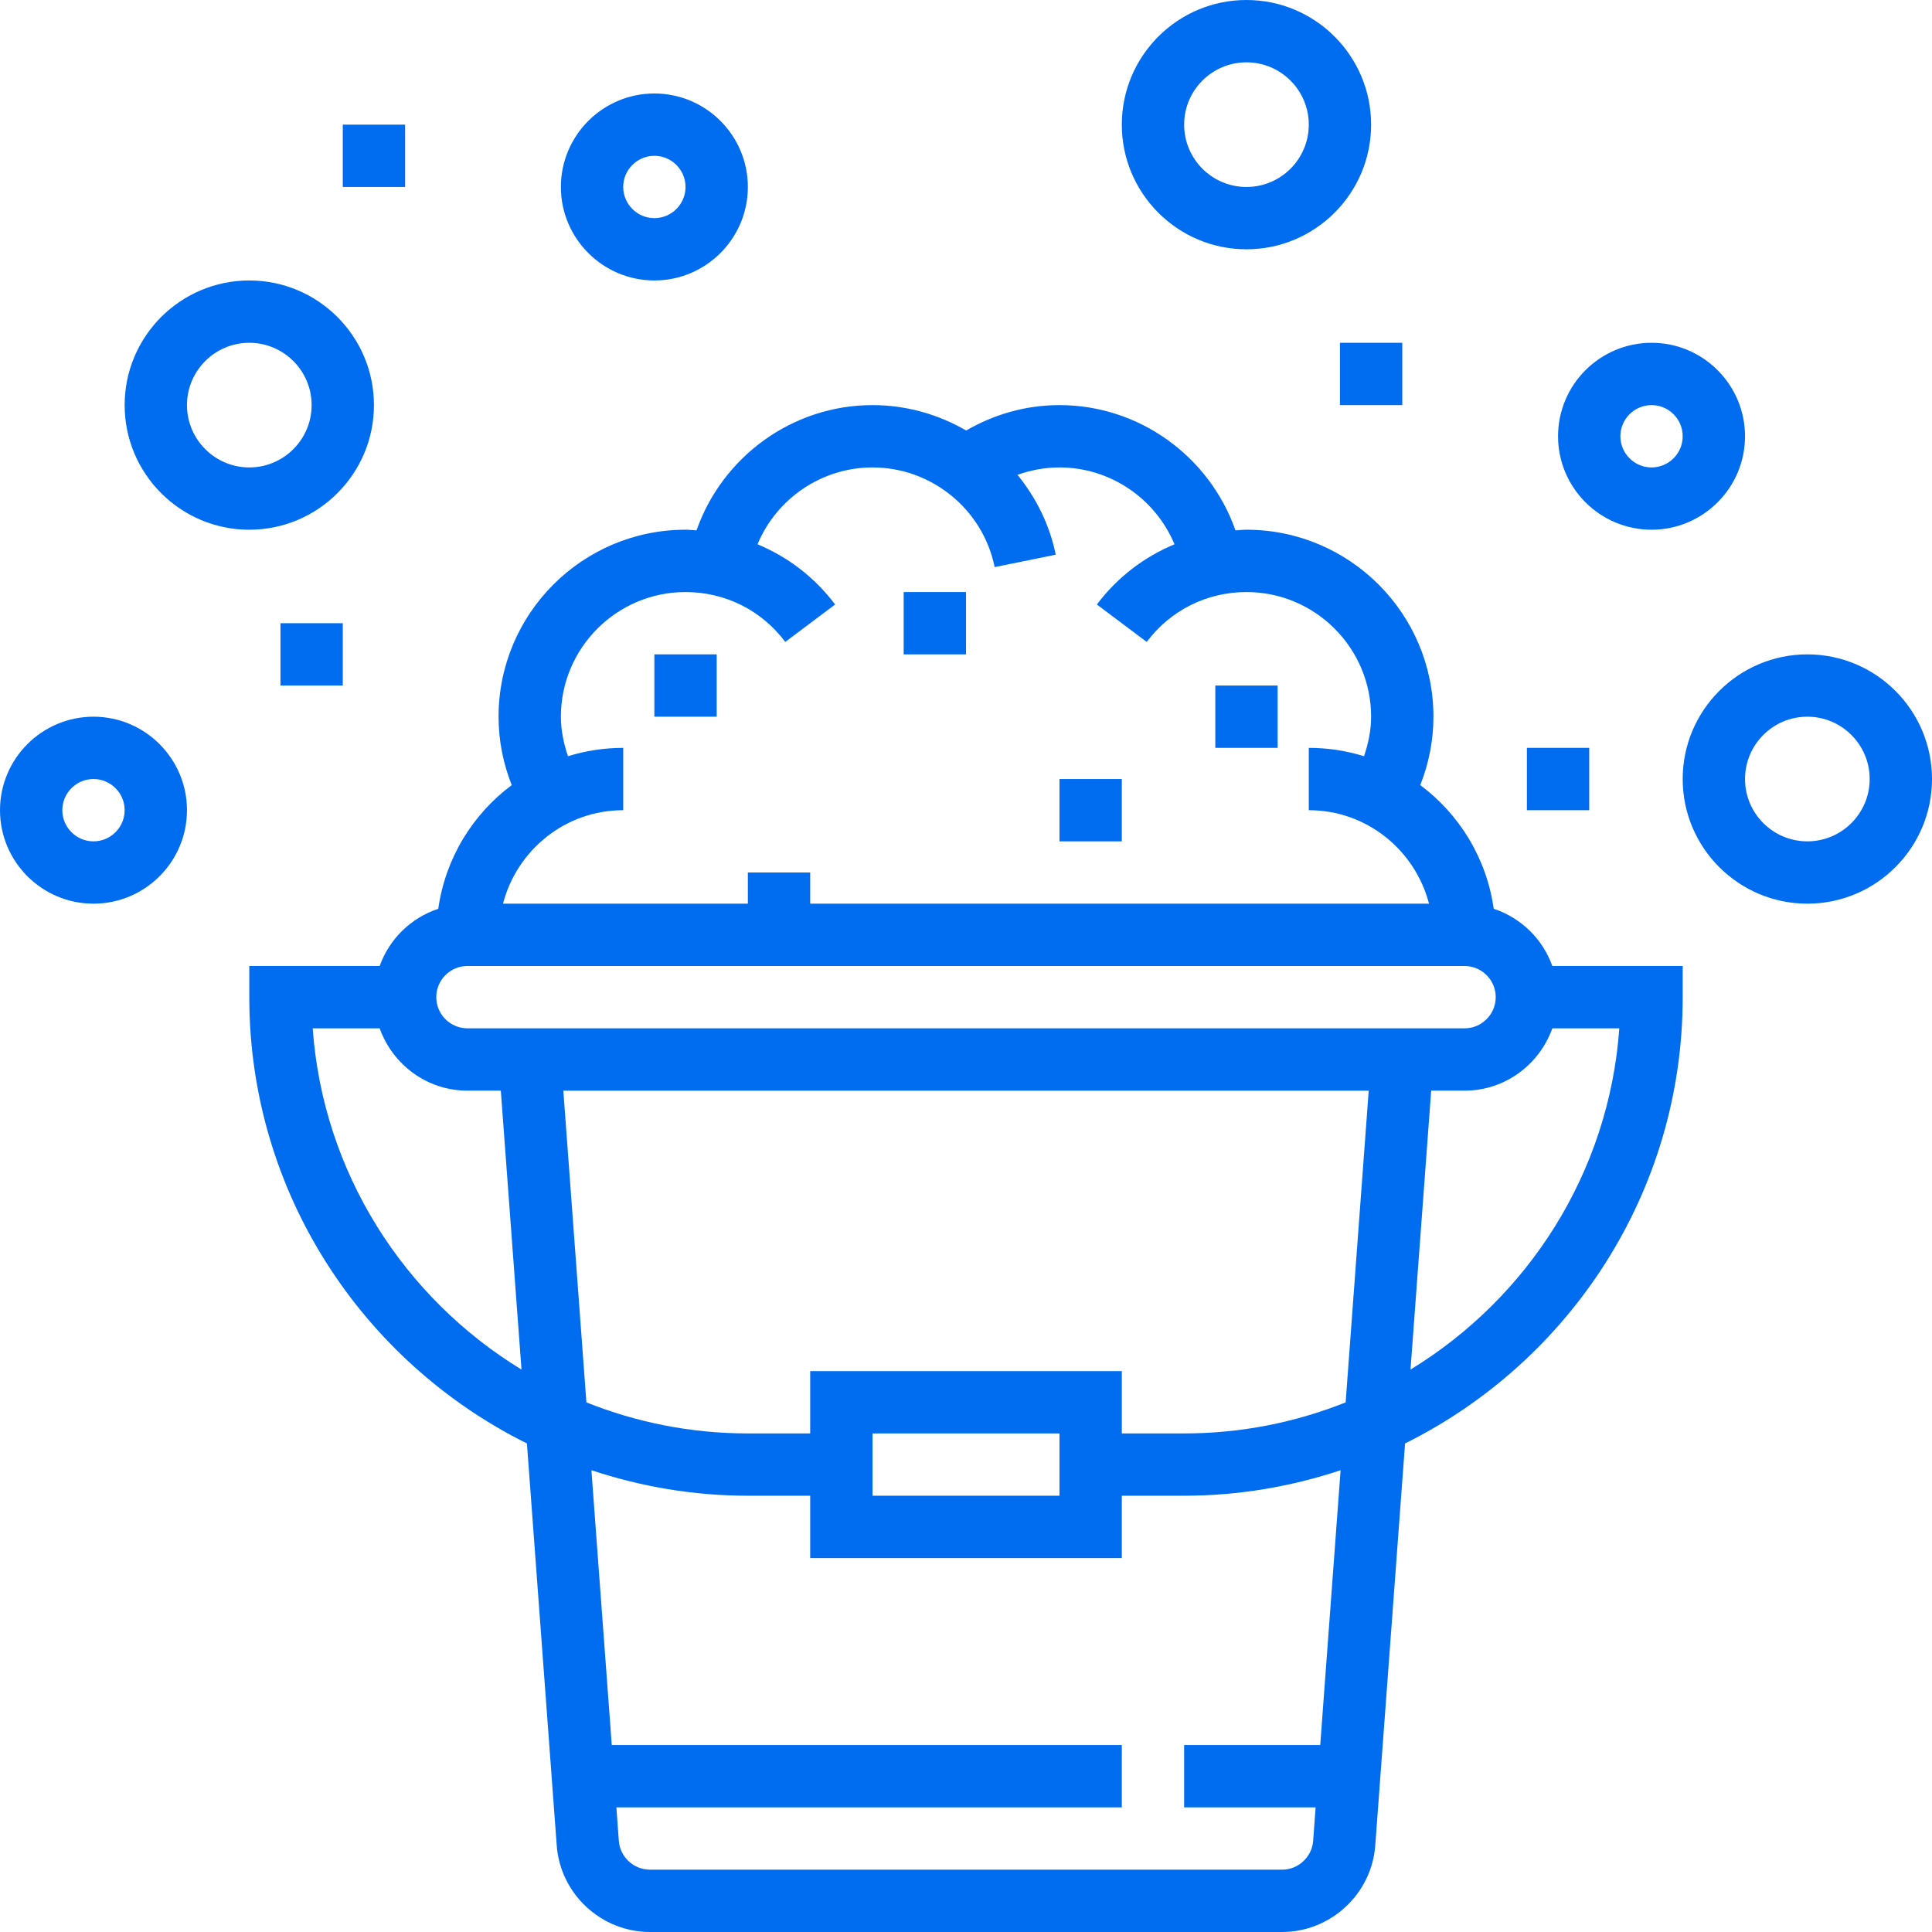 <?xml version="1.0" encoding="UTF-8" standalone="no"?><!DOCTYPE svg PUBLIC "-//W3C//DTD SVG 1.1//EN" "http://www.w3.org/Graphics/SVG/1.1/DTD/svg11.dtd"><svg width="100%" height="100%" viewBox="0 0 54 54" version="1.1" xmlns="http://www.w3.org/2000/svg" xmlns:xlink="http://www.w3.org/1999/xlink" xml:space="preserve" xmlns:serif="http://www.serif.com/" style="fill-rule:evenodd;clip-rule:evenodd;stroke-linejoin:round;stroke-miterlimit:1.414;"><clipPath id="_clip1"><rect id="bucket" x="0" y="0" width="54" height="54"/></clipPath><g clip-path="url(#_clip1)"><path d="M41.75,25.401c-0.199,-1.412 -0.96,-2.642 -2.053,-3.457c0.24,-0.609 0.368,-1.25 0.368,-1.912c0,-2.882 -2.344,-5.226 -5.226,-5.226c-0.104,0 -0.204,0.012 -0.307,0.018c-0.724,-2.062 -2.684,-3.501 -4.919,-3.501c-0.93,0 -1.817,0.251 -2.608,0.71c-0.777,-0.451 -1.673,-0.71 -2.618,-0.71c-2.235,0 -4.195,1.439 -4.919,3.501c-0.103,-0.006 -0.203,-0.018 -0.307,-0.018c-2.882,0 -5.226,2.344 -5.226,5.226c0,0.662 0.128,1.303 0.368,1.912c-1.093,0.816 -1.854,2.045 -2.053,3.457c-0.764,0.253 -1.368,0.843 -1.638,1.599l-3.644,0l0,0.871c0,5.464 3.169,10.192 7.76,12.474l0.833,11.236c0.099,1.356 1.244,2.419 2.605,2.419l17.667,0c1.361,0 2.506,-1.063 2.606,-2.419l0.833,-11.236c4.591,-2.282 7.76,-7.01 7.76,-12.474l0,-0.871l-3.644,0c-0.27,-0.757 -0.874,-1.346 -1.638,-1.599Zm-26.073,-5.369c0,-1.921 1.563,-3.484 3.484,-3.484c1.106,0 2.123,0.508 2.788,1.394l1.393,-1.046c-0.573,-0.762 -1.323,-1.331 -2.169,-1.683c0.531,-1.275 1.791,-2.148 3.214,-2.148c1.651,0 3.086,1.171 3.414,2.786l1.707,-0.347c-0.17,-0.842 -0.553,-1.597 -1.069,-2.232c0.374,-0.133 0.767,-0.207 1.174,-0.207c1.423,0 2.683,0.873 3.214,2.148c-0.846,0.352 -1.596,0.921 -2.169,1.683l1.393,1.046c0.666,-0.886 1.682,-1.394 2.788,-1.394c1.921,0 3.484,1.563 3.484,3.484c0,0.382 -0.078,0.749 -0.198,1.105c-0.488,-0.152 -1.007,-0.234 -1.544,-0.234l0,1.742c1.618,0 2.971,1.115 3.36,2.613l-17.296,0l0,-0.871l-1.742,0l0,0.871l-6.844,0c0.389,-1.498 1.742,-2.613 3.36,-2.613l0,-1.742c-0.537,0 -1.056,0.082 -1.544,0.234c-0.12,-0.356 -0.198,-0.723 -0.198,-1.105Zm-2.612,6.968l27.87,0c0.48,0 0.871,0.391 0.871,0.871c0,0.48 -0.391,0.871 -0.871,0.871l-27.87,0c-0.48,0 -0.871,-0.391 -0.871,-0.871c0,-0.48 0.391,-0.871 0.871,-0.871Zm9.58,11.323l0,1.742l-1.742,0c-1.594,0 -3.117,-0.31 -4.513,-0.868l-0.645,-8.713l22.511,0l-0.645,8.713c-1.397,0.558 -2.92,0.868 -4.514,0.868l-1.742,0l0,-1.742l-8.71,0Zm6.968,1.742l0,1.741l-5.226,0l0,-1.741l5.226,0Zm-20.873,-11.323l1.872,0c0.361,1.011 1.319,1.742 2.453,1.742l0.933,0l0.578,7.796c-3.279,-2.001 -5.548,-5.497 -5.836,-9.538Zm28.161,20.032l-3.804,0l0,1.742l3.675,0l-0.069,0.936c-0.033,0.451 -0.415,0.806 -0.869,0.806l-17.668,0c-0.454,0 -0.836,-0.355 -0.87,-0.806l-0.068,-0.936l14.127,0l0,-1.742l-14.256,0l-0.569,-7.681c1.377,0.457 2.845,0.713 4.373,0.713l1.742,0l0,1.742l8.71,0l0,-1.742l1.742,0c1.528,0 2.996,-0.256 4.373,-0.713l-0.569,7.681Zm2.523,-10.494l0.578,-7.796l0.933,0c1.134,0 2.092,-0.731 2.453,-1.742l1.872,0c-0.288,4.041 -2.557,7.537 -5.836,9.538Z" style="fill:#006df0;fill-rule:nonzero;"/><rect x="33.968" y="19.161" width="1.742" height="1.742" style="fill:#006df0;fill-rule:nonzero;"/><rect x="18.29" y="18.29" width="1.742" height="1.742" style="fill:#006df0;fill-rule:nonzero;"/><rect x="25.258" y="16.548" width="1.742" height="1.742" style="fill:#006df0;fill-rule:nonzero;"/><rect x="29.613" y="21.774" width="1.742" height="1.742" style="fill:#006df0;fill-rule:nonzero;"/><path d="M34.839,6.968c1.921,0 3.484,-1.563 3.484,-3.484c0,-1.922 -1.563,-3.484 -3.484,-3.484c-1.922,0 -3.484,1.562 -3.484,3.484c0,1.921 1.562,3.484 3.484,3.484Zm0,-5.226c0.96,0 1.742,0.781 1.742,1.742c0,0.961 -0.782,1.742 -1.742,1.742c-0.961,0 -1.742,-0.781 -1.742,-1.742c0,-0.961 0.781,-1.742 1.742,-1.742Z" style="fill:#006df0;fill-rule:nonzero;"/><path d="M6.968,14.806c1.921,0 3.484,-1.562 3.484,-3.483c0,-1.922 -1.563,-3.484 -3.484,-3.484c-1.922,0 -3.484,1.562 -3.484,3.484c0,1.921 1.562,3.483 3.484,3.483Zm0,-5.225c0.96,0 1.742,0.781 1.742,1.742c0,0.96 -0.782,1.742 -1.742,1.742c-0.961,0 -1.742,-0.782 -1.742,-1.742c0,-0.961 0.781,-1.742 1.742,-1.742Z" style="fill:#006df0;fill-rule:nonzero;"/><path d="M50.516,18.29c-1.921,0 -3.484,1.563 -3.484,3.484c0,1.922 1.563,3.484 3.484,3.484c1.922,0 3.484,-1.562 3.484,-3.484c0,-1.921 -1.562,-3.484 -3.484,-3.484Zm0,5.226c-0.961,0 -1.742,-0.781 -1.742,-1.742c0,-0.961 0.781,-1.742 1.742,-1.742c0.961,0 1.742,0.781 1.742,1.742c0,0.961 -0.781,1.742 -1.742,1.742Z" style="fill:#006df0;fill-rule:nonzero;"/><path d="M46.161,14.806c1.441,0 2.613,-1.172 2.613,-2.612c0,-1.441 -1.172,-2.613 -2.613,-2.613c-1.44,0 -2.613,1.172 -2.613,2.613c0,1.44 1.173,2.612 2.613,2.612Zm0,-3.483c0.48,0 0.871,0.391 0.871,0.871c0,0.479 -0.391,0.871 -0.871,0.871c-0.479,0 -0.871,-0.392 -0.871,-0.871c0,-0.48 0.392,-0.871 0.871,-0.871Z" style="fill:#006df0;fill-rule:nonzero;"/><path d="M2.613,20.032c-1.441,0 -2.613,1.173 -2.613,2.613c0,1.441 1.172,2.613 2.613,2.613c1.44,0 2.613,-1.172 2.613,-2.613c0,-1.44 -1.173,-2.613 -2.613,-2.613Zm0,3.484c-0.48,0 -0.871,-0.391 -0.871,-0.871c0,-0.48 0.391,-0.871 0.871,-0.871c0.48,0 0.871,0.391 0.871,0.871c0,0.48 -0.391,0.871 -0.871,0.871Z" style="fill:#006df0;fill-rule:nonzero;"/><path d="M18.29,7.839c1.441,0 2.613,-1.173 2.613,-2.613c0,-1.441 -1.172,-2.613 -2.613,-2.613c-1.44,0 -2.613,1.172 -2.613,2.613c0,1.44 1.173,2.613 2.613,2.613Zm0,-3.484c0.48,0 0.871,0.391 0.871,0.871c0,0.48 -0.391,0.871 -0.871,0.871c-0.479,0 -0.871,-0.391 -0.871,-0.871c0,-0.48 0.392,-0.871 0.871,-0.871Z" style="fill:#006df0;fill-rule:nonzero;"/><rect x="37.452" y="9.581" width="1.742" height="1.742" style="fill:#006df0;fill-rule:nonzero;"/><rect x="9.581" y="3.484" width="1.742" height="1.742" style="fill:#006df0;fill-rule:nonzero;"/><rect x="7.839" y="17.419" width="1.742" height="1.742" style="fill:#006df0;fill-rule:nonzero;"/><rect x="42.677" y="20.903" width="1.742" height="1.742" style="fill:#006df0;fill-rule:nonzero;"/></g></svg>